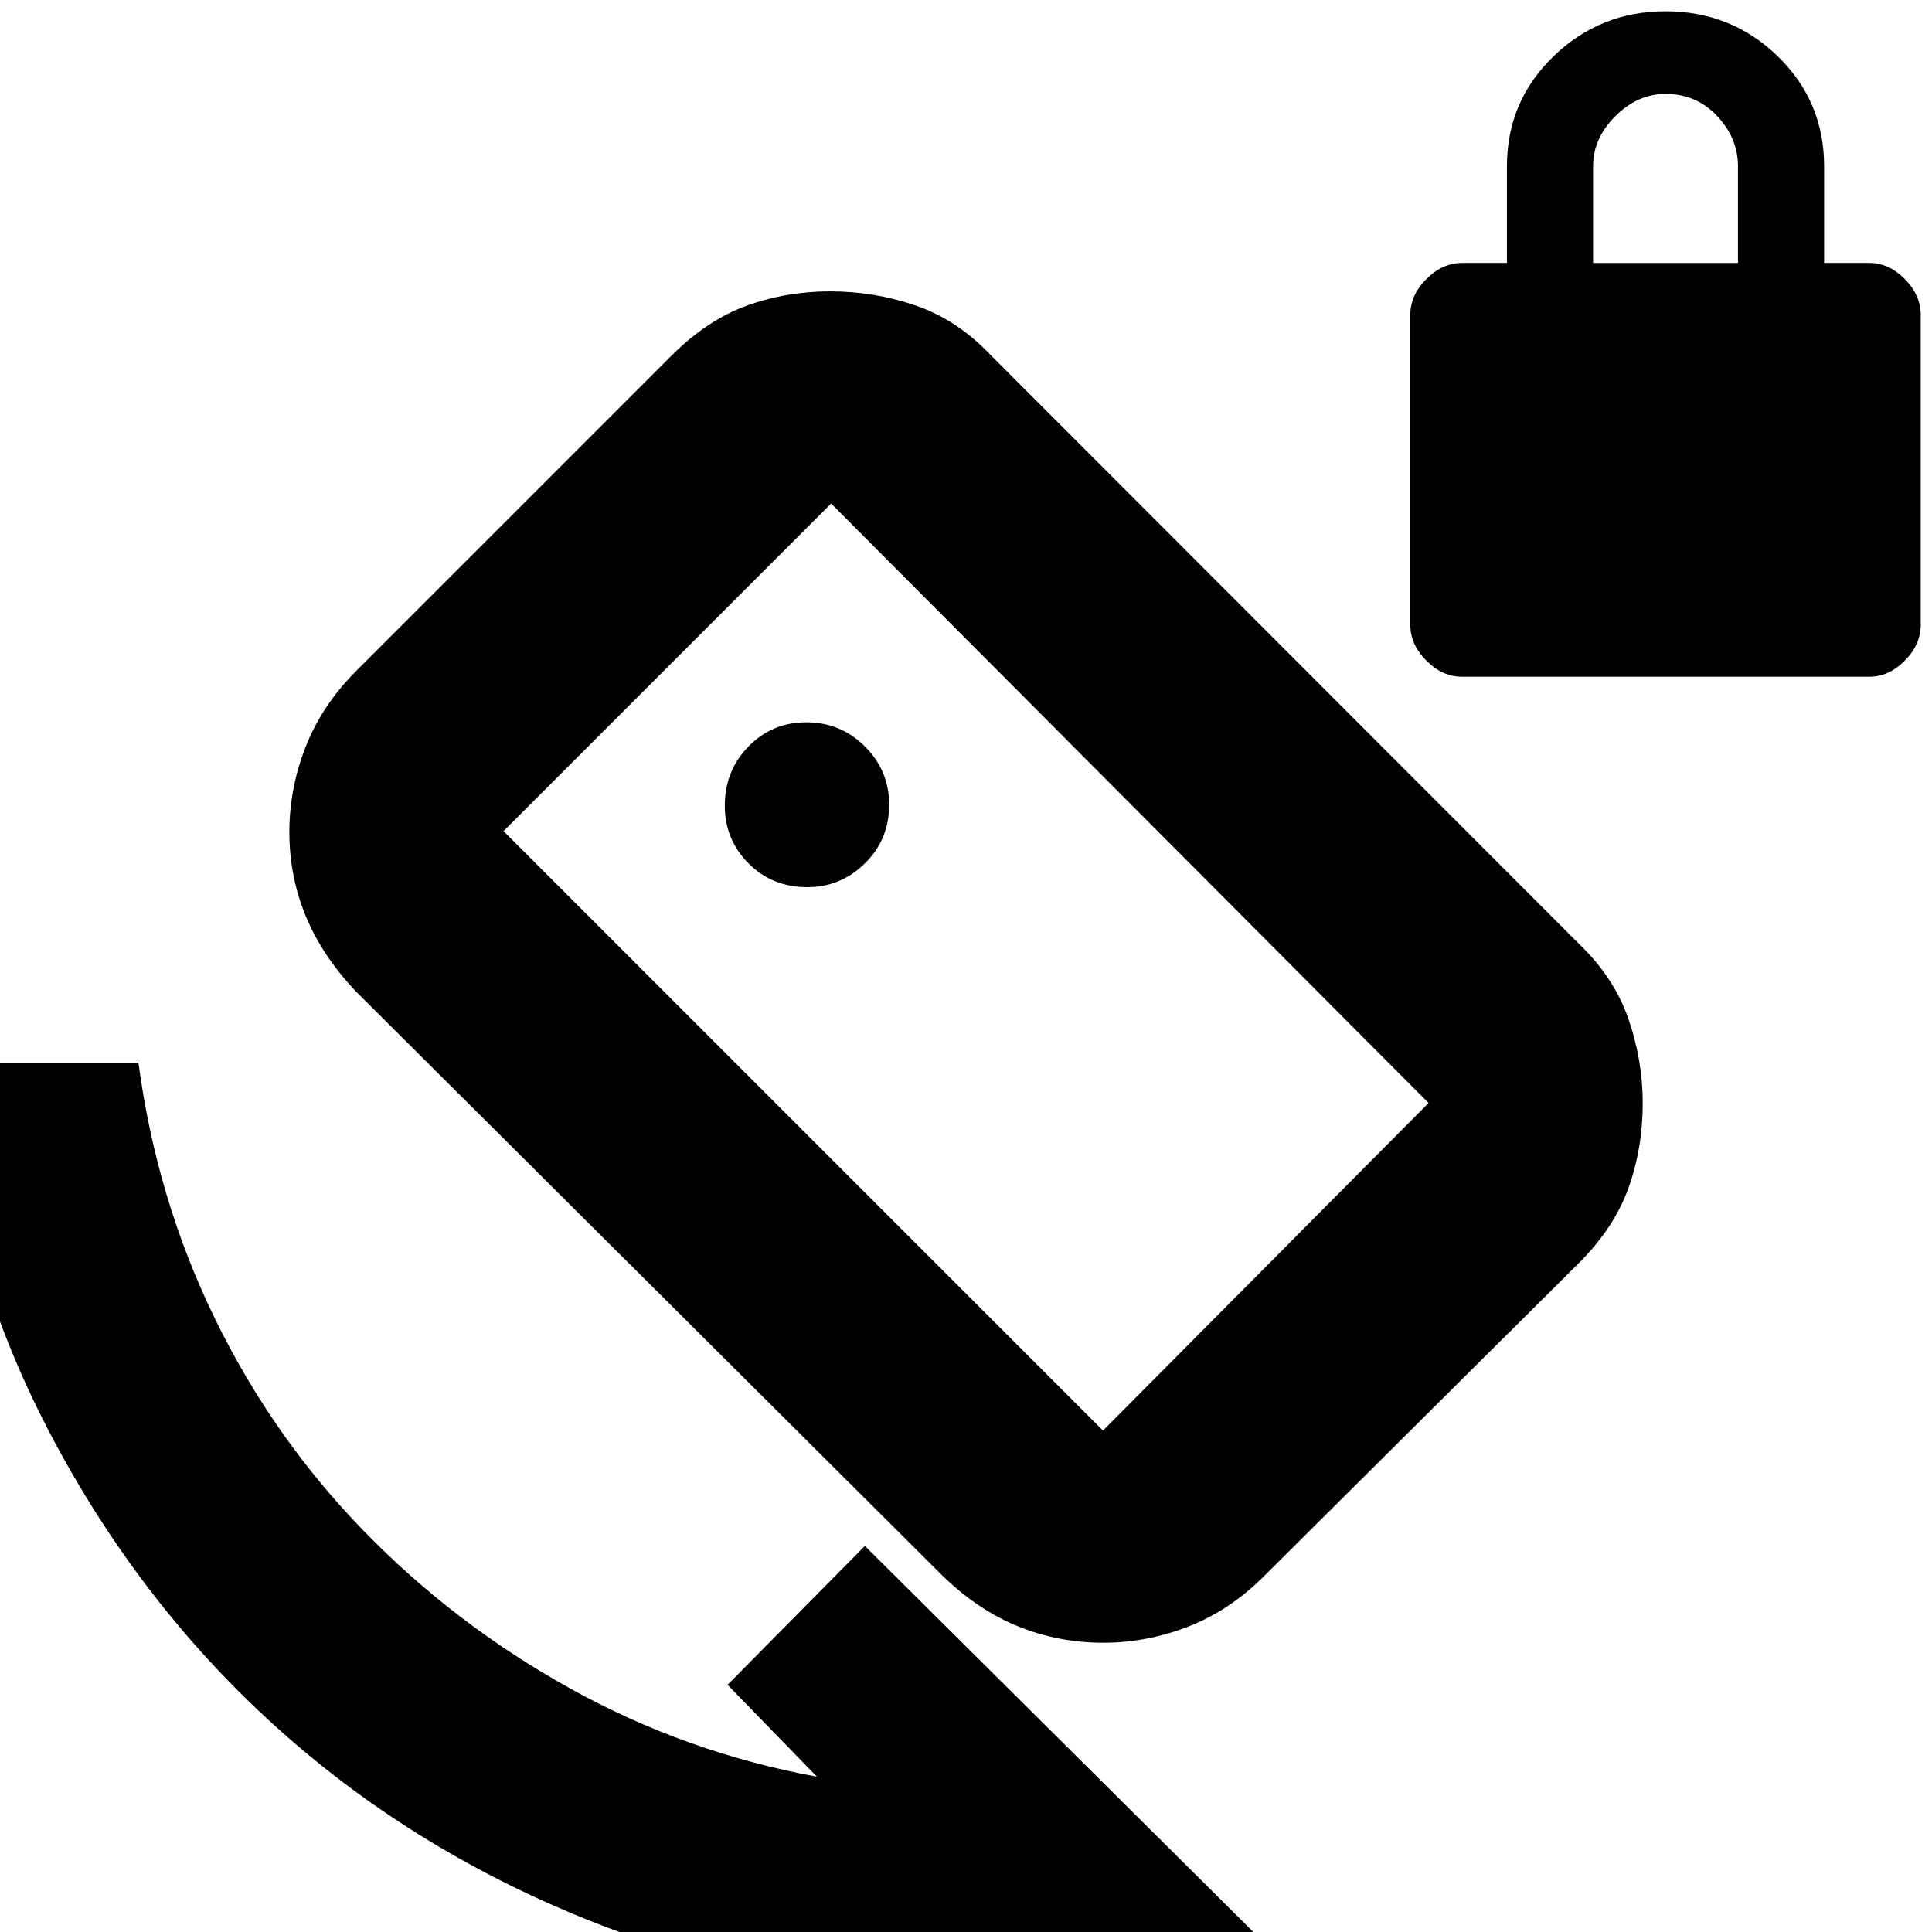<svg xmlns="http://www.w3.org/2000/svg" height="20" viewBox="0 -960 960 960" width="20"><path d="M726.47-623.74q-9.76 0-17.72-7.99-7.97-7.99-7.97-17.77v-154.09q0-9.78 7.99-17.77t17.77-7.99h22.24v-48q0-32.3 23.15-54.67 23.15-22.37 55.66-22.37 32.76 0 55.78 22.37 23.02 22.37 23.02 54.67v48h22.48q9.68 0 17.6 7.99 7.92 7.99 7.92 17.77v154.09q0 9.78-7.92 17.77t-17.6 7.99h-202.4Zm65.12-205.61h72v-48q0-14-10.35-25t-25.65-11q-13.76 0-24.88 11t-11.12 25v48ZM468.93-176.46 176.77-467.44q-16.79-17.76-24.89-37.45-8.1-19.7-8.1-41.67 0-21.73 8.1-42.36t25-37.59l156.61-156.61q17.9-17.9 37.6-25 19.69-7.1 41.41-7.1 22.01 0 42.66 7.1 20.64 7.1 37.44 24.89l291.91 292.16q17.56 16.79 24.65 37.4 7.1 20.6 7.1 41.72 0 22.45-7.1 42.27-7.09 19.81-24.76 37.42L627.79-176.54q-16.88 16.84-37.47 24.82t-42.02 7.98q-22.19 0-42.05-7.98-19.87-7.98-37.32-24.74Zm79.14-72.69 161.78-162.78L412.98-709.8 250.2-547.02l297.87 297.87ZM478 28.98q-99.41 0-187.27-35.52-87.86-35.53-155.26-96.93-67.4-61.4-111.43-145.87Q-19.98-333.81-28.98-432h97.76q9 67.57 37.79 126.75 28.78 59.18 73.96 105.73 45.19 46.54 102.63 78.44 57.45 31.91 122.77 43.91l-44.41-45.66 68.24-69L630.04 7.22q-37.69 10.76-75.51 16.26-37.82 5.5-76.53 5.5Zm2.52-508.46Zm-79.38-39.69q16.63 0 28.66-11.86 12.03-11.86 12.03-29.1 0-16.89-12.03-28.92-12.03-12.04-29.14-12.04-17.03 0-28.77 12.04-11.74 12.03-11.74 29.4 0 16.76 11.74 28.62t29.25 11.86Z"/></svg>